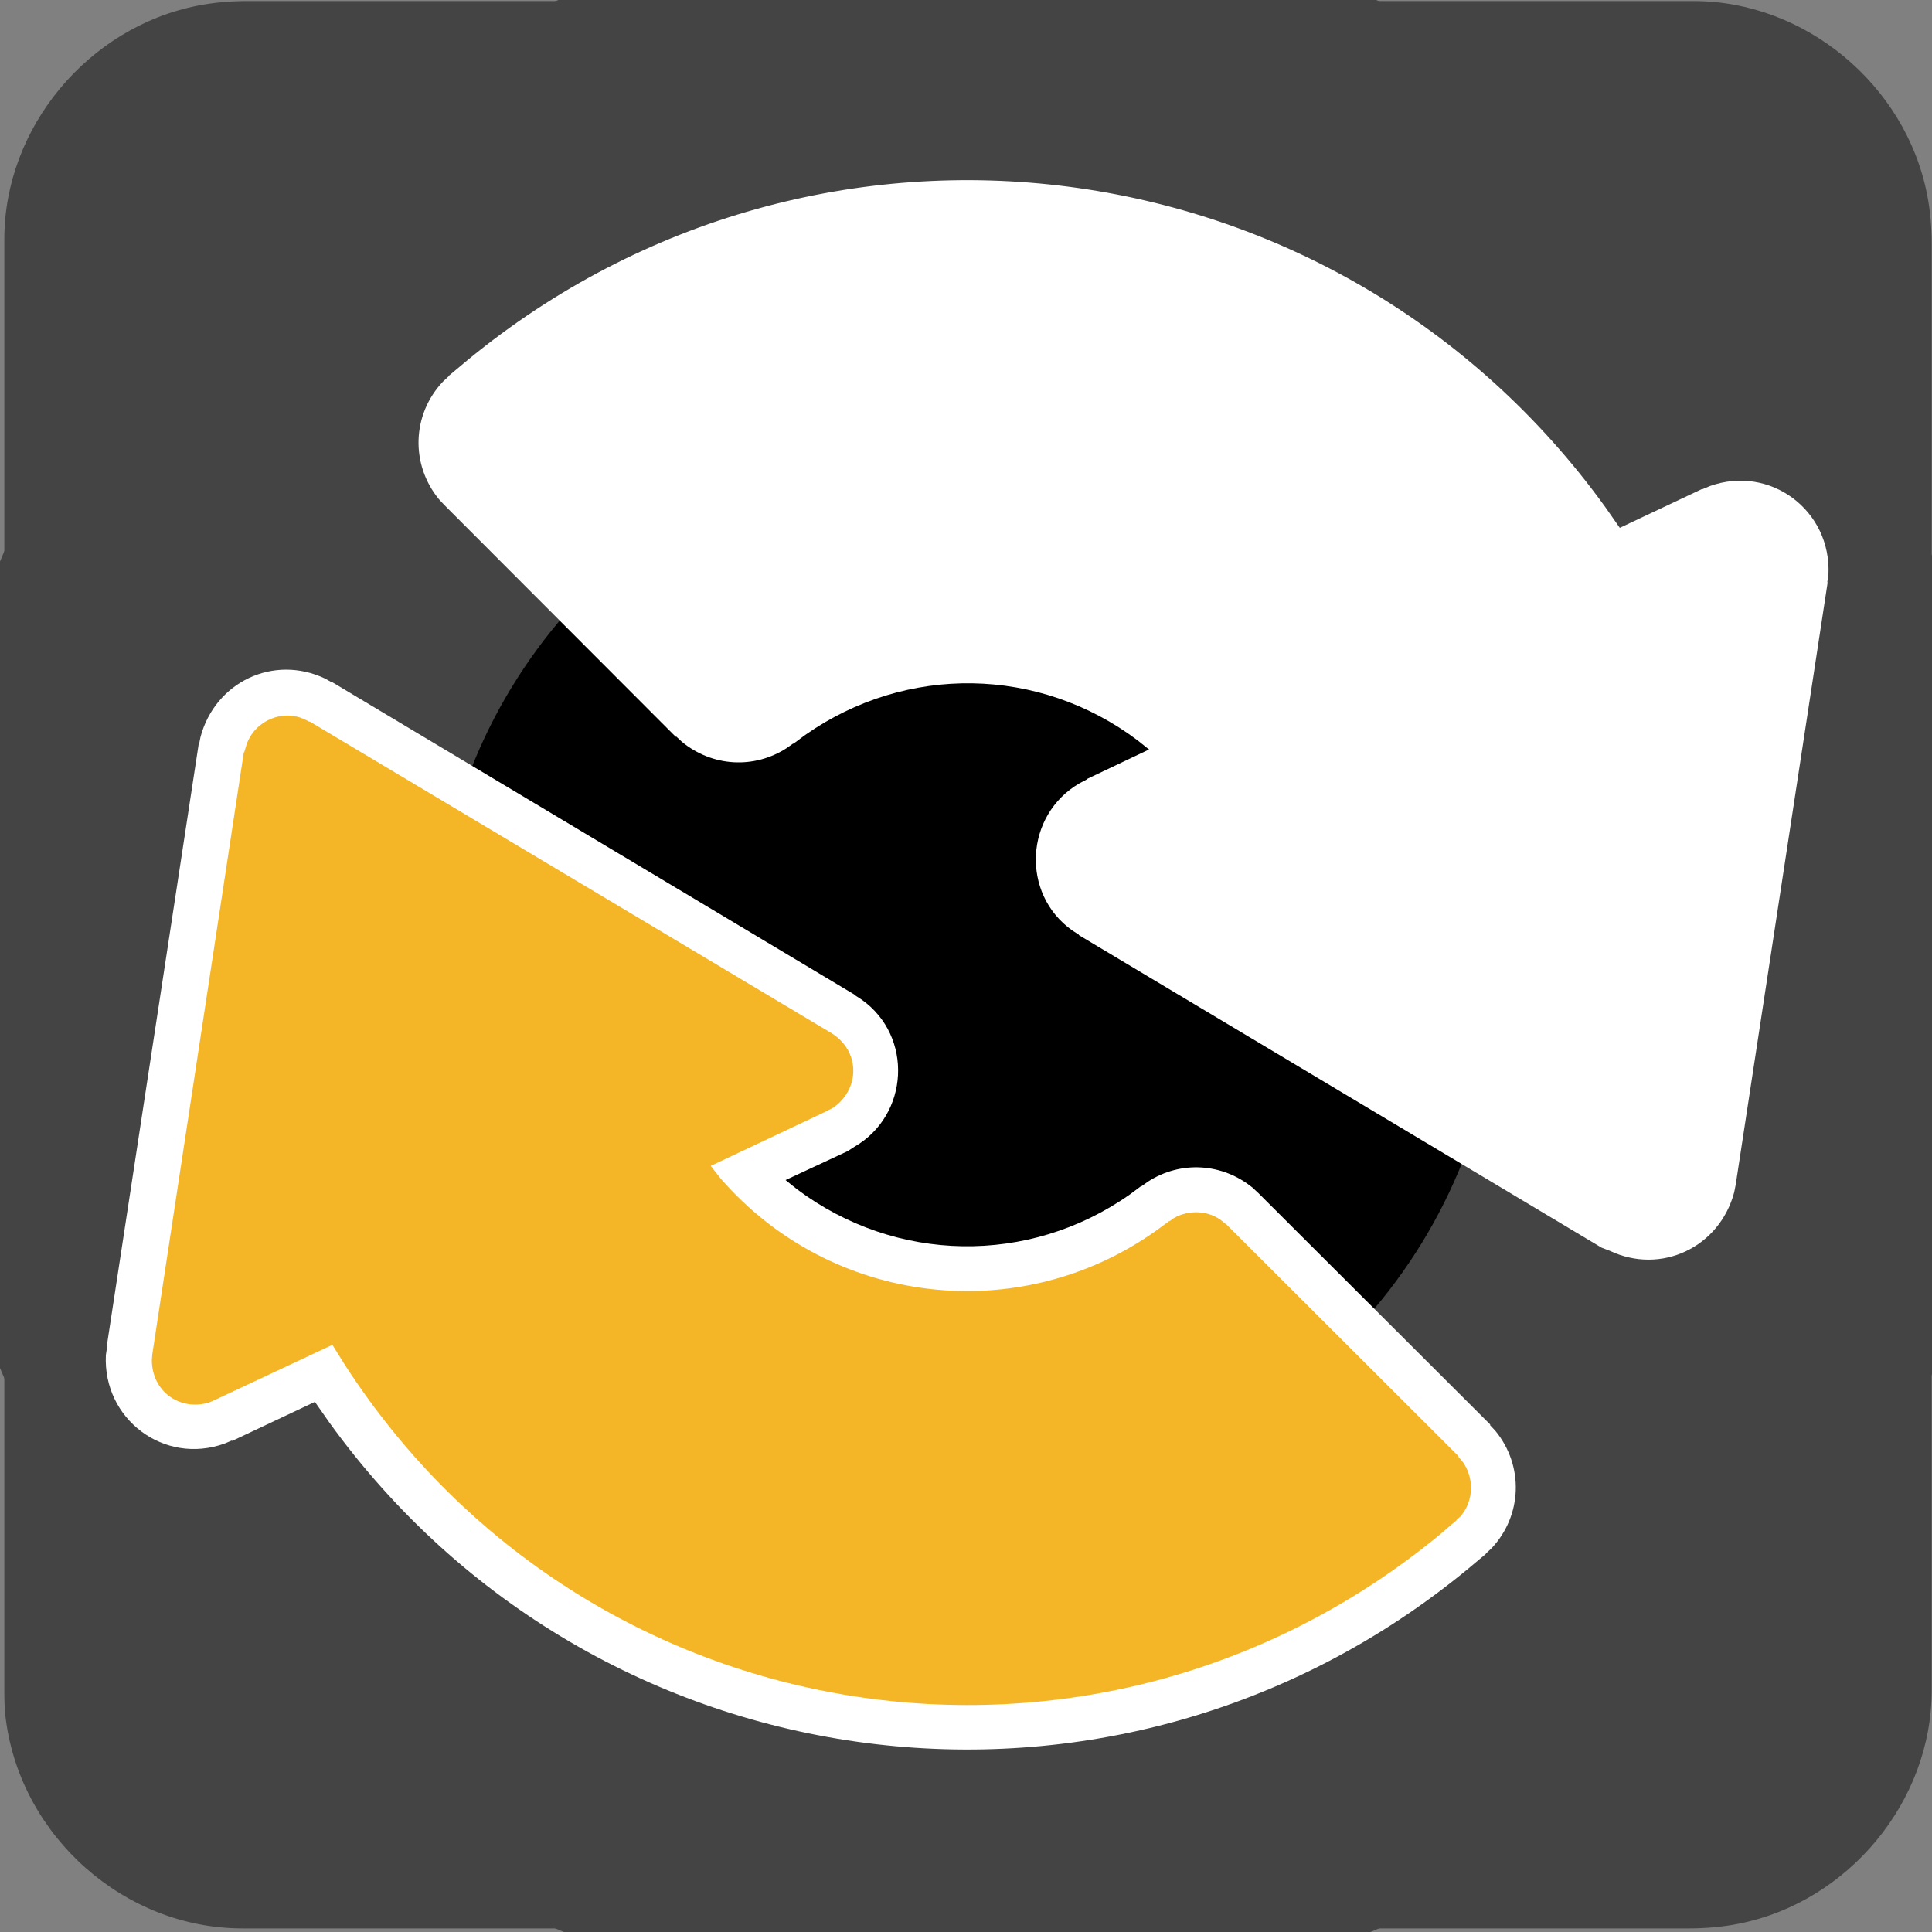 <svg xmlns="http://www.w3.org/2000/svg" viewBox="0 0 500 500" overflow="hidden" preserveAspectRatio="xMidYMid meet" id="eaf-1566-0">
    <rect x="0" y="0" width="500" height="500" fill="#808080" stroke="none"/>
    <defs>
        <clipPath id="eaf-1566-1"><rect x="0" y="0" width="500" height="500"></rect></clipPath>
        <style>
            #eaf-1566-0 * {
                animation: 20000ms linear infinite normal both running;
                offset-rotate: 0deg;
            }
            @keyframes eaf-1566-2 {
                0% {
                    fill: #f4b526;
                }
                25% {
                    fill: #f4b526;
                    animation-timing-function: ease-in-out;
                }
                35% {
                    fill: #000000;
                }
                65% {
                    fill: #000000;
                    animation-timing-function: ease-in-out;
                }
                75%,
                100% {
                    fill: #f4b526;
                }
            }
            @keyframes eaf-1566-3 {
                0%,
                100% {
                    transform: translate(250.3px, 249.7px);
                }
            }
            @keyframes eaf-1566-4 {
                0% {
                    transform: rotate(0);
                    animation-timing-function: ease-in-out;
                }
                50% {
                    transform: rotate(180deg);
                    animation-timing-function: ease-in-out;
                }
                100% {
                    transform: rotate(0);
                }
            }
            @keyframes eaf-1566-5 {
                0%,
                100% {
                    transform: translate(-250.3px, -249.7px);
                }
            }
        </style>
    </defs>
    <g clip-path="url('#eaf-1566-1')" style="isolation: isolate;">
        <g>
            <g transform="matrix(4 0 0 4 -827.28 -2254.526)">
                <path
                    fill="#444444"
                    d="m331.8 626.1c0 15.6 0 31.3 0 46.9c0 7.2 -5.4 13.7 -12.5 15.1c-1 0.2 -2.1 0.3 -3.2 0.3c-31.2 0 -62.4 0 -93.6 0c-7.6 0 -14.3 -5.9 -15.3 -13.5c-0.1 -0.7 -0.1 -1.4 -0.1 -2c0 -31.3 0 -62.5 0 -93.8c0 -7.2 5.4 -13.7 12.5 -15.1c1 -0.2 2.1 -0.3 3.2 -0.3c31.2 0 62.4 0 93.6 0c7.2 0 13.7 5.4 15.1 12.5c0.2 1 0.3 2.1 0.3 3.2c0 15.6 0 31.1 0 46.7z"
                ></path>
            </g>
            <g style="animation-name: eaf-1566-3, eaf-1566-4, eaf-1566-5; animation-composition: replace, add, add;">
                <path
                    fill="#444444"
                    d="m250.3 520.9l7.6 -0.1l7.6 -0.4l7.6 -0.5c137.6 -11.7 244.3 -124.5 248.3 -262.6l0.1 -7.6l-0.1 -7.6c-4.1 -141 -115.1 -255.2 -255.9 -263.1l-7.6 -0.4l-7.6 -0.1l-7.6 0.1l-7.6 0.4c-137.8 7.7 -247.8 117.7 -255.5 255.5l-0.4 7.6l-0.1 7.6c0.2 141 107.9 258.3 248.5 270.2l7.6 0.5l7.6 0.4l7.5 0.1z"
                ></path>
                <g style="filter: drop-shadow(rgb(163, 163, 163) 8px 8px 12px);">
                    <path
                        fill="#000000"
                        d="m250.3 387.6l5.4 -0.1l5.5 -0.4l5.4 -0.5c67.5 -8.1 118.8 -63.7 121.6 -131.6l0.1 -5.4l-0.1 -5.4c-2.9 -70 -57.2 -126.5 -127 -132.1l-5.5 -0.4l-5.4 -0.1l-5.4 0.1l-5.5 0.4c-67.7 5.4 -121.3 59 -126.6 126.6l-0.4 5.5l-0.1 5.4c0.1 70 52.2 128.7 121.7 137l5.4 0.5l5.5 0.4l5.4 0.1z"
                    ></path>
                </g>
                <g style="filter: drop-shadow(rgb(163, 163, 163) 8px 8px 12px);">
                    <path
                        fill="#ffffff"
                        d="m219.4 297.9c0 0 -16.1 7.5 -16.1 7.5l3 2.4c25.5 19.1 59.9 19.7 86 1.4l3.1 -2.3l0 0.1l1.7 -1.2c8.5 -5.5 19.3 -4.8 27.1 1.6c0 0 1.5 1.4 1.5 1.4l60 59.9l-0.1 0.1l1.4 1.5c7.4 9 7 21.9 -1 30.4l-1.5 1.4l0.1 0l-4.9 4.1c-91 74.9 -225.5 57.5 -294.5 -38.1c0 0 -3.7 -5.3 -3.7 -5.3l-21.4 10.1l-0.1 -0.1l-1.9 0.8c-15.6 5.6 -31.5 -6.3 -30.7 -22.9l0.3 -2l-0.1 -0.1l23.8 -155.9l0.1 0l0.4 -2c3.8 -14.2 18.9 -21.4 32.2 -15.1l1.8 1l0 -0.1l135.4 81l0 0.1l1.7 1.1c13.4 9.5 12.3 29.9 -1.9 38.1l-1.7 1.1"
                    ></path>
                </g>
                <path
                    fill="#f4b526"
                    d="m215.4 267.5l1.1 0.8c6.2 5 5.6 13.9 -0.9 18.4l-1.2 0.6l0.1 0l-30.7 14.5l0.1 -0.1l2.6 3.3c28.6 32.9 77.2 38.7 112.7 13.5l3.4 -2.5l0 0.1l1.1 -0.8c3.9 -2.3 9.2 -2.1 12.7 0.8l1.1 0.9l60 59.9l-0.1 0.1l0.9 1c3.3 4.2 3.2 10.5 -0.4 14.5l-1 0.9l0.1 0l-4.8 4.1c-89 72.9 -220.4 52.4 -282.9 -44.2l-3.3 -5.3l-0.1 0.1c0 0 -30.7 14.4 -30.7 14.4l-1.2 0.5c-7.6 2.2 -14.7 -3 -14.7 -11l0.1 -1.3l0 -0.1l23.7 -155.9l0.1 0l0.4 -1.3c1.7 -6.5 9.2 -10.1 15.3 -7.2l1.2 0.6l0 -0.1l135.3 80.8"
                    style="animation-name: eaf-1566-2;"
                ></path>
                <path
                    fill="#ffffff"
                    d="m414.5 322.9l-135.3 -80.9l0 -0.1l-1.7 -1.1c-13.4 -9.5 -12.3 -29.9 1.9 -38.1l1.9 -1l0 -0.1l16 -7.6l0.1 0l-3 -2.4c-25.5 -19.2 -59.9 -19.7 -86 -1.4l-3.1 2.3l0 -0.1l-1.7 1.2c-8.5 5.5 -19.3 4.8 -27.1 -1.6l-1.5 -1.4l-0.1 0.1c0 0 -59.9 -60 -59.9 -60l-1.4 -1.5c-7.4 -9 -7 -21.9 1 -30.4l1.5 -1.4l0 -0.1l4.9 -4.1c91 -74.9 225.5 -57.5 294.5 38.1c0 0 3.7 5.3 3.7 5.3l21.4 -10.1l0 0.1l1.9 -0.8c15.6 -5.6 31.5 6.3 30.7 22.9l-0.3 2l0.1 0c0 0 -23.8 155.9 -23.8 155.9l-0.4 2c-3.8 14.2 -18.9 21.4 -32.2 15.1l-2.1 -0.8"
                ></path>
                <path
                    fill="#ffffff"
                    d="m183.2 182.4l1.1 0.9c3.5 2.9 8.8 3.1 12.7 0.8l1.1 -0.8l0 0.1l3.4 -2.5c35.5 -25.2 84.1 -19.3 112.7 13.5l2.6 3.3l0 -0.1l-30.6 14.5l0 0.1l-1.2 0.6c-6.5 4.4 -7.1 13.4 -0.9 18.4l1.1 0.8l135.4 81l0.1 -0.1l1.2 0.6c6.1 2.9 13.6 -0.8 15.3 -7.2l0.4 -1.3l23.7 -156l-0.1 0l0.1 -1.3c0 -8 -7.1 -13.3 -14.7 -11l-1.2 0.5l0 -0.1l-30.6 14.5l-0.1 0l-3.3 -5.3c-62.5 -96.7 -193.9 -117.1 -282.9 -44.3l-4.8 4.1l0 0.1l-1 0.9c-3.6 3.9 -3.8 10.3 -0.4 14.5l0.9 1c0 -0.1 59.9 59.9 60 59.8"
                ></path>
            </g>
        </g>
    </g>
</svg>

